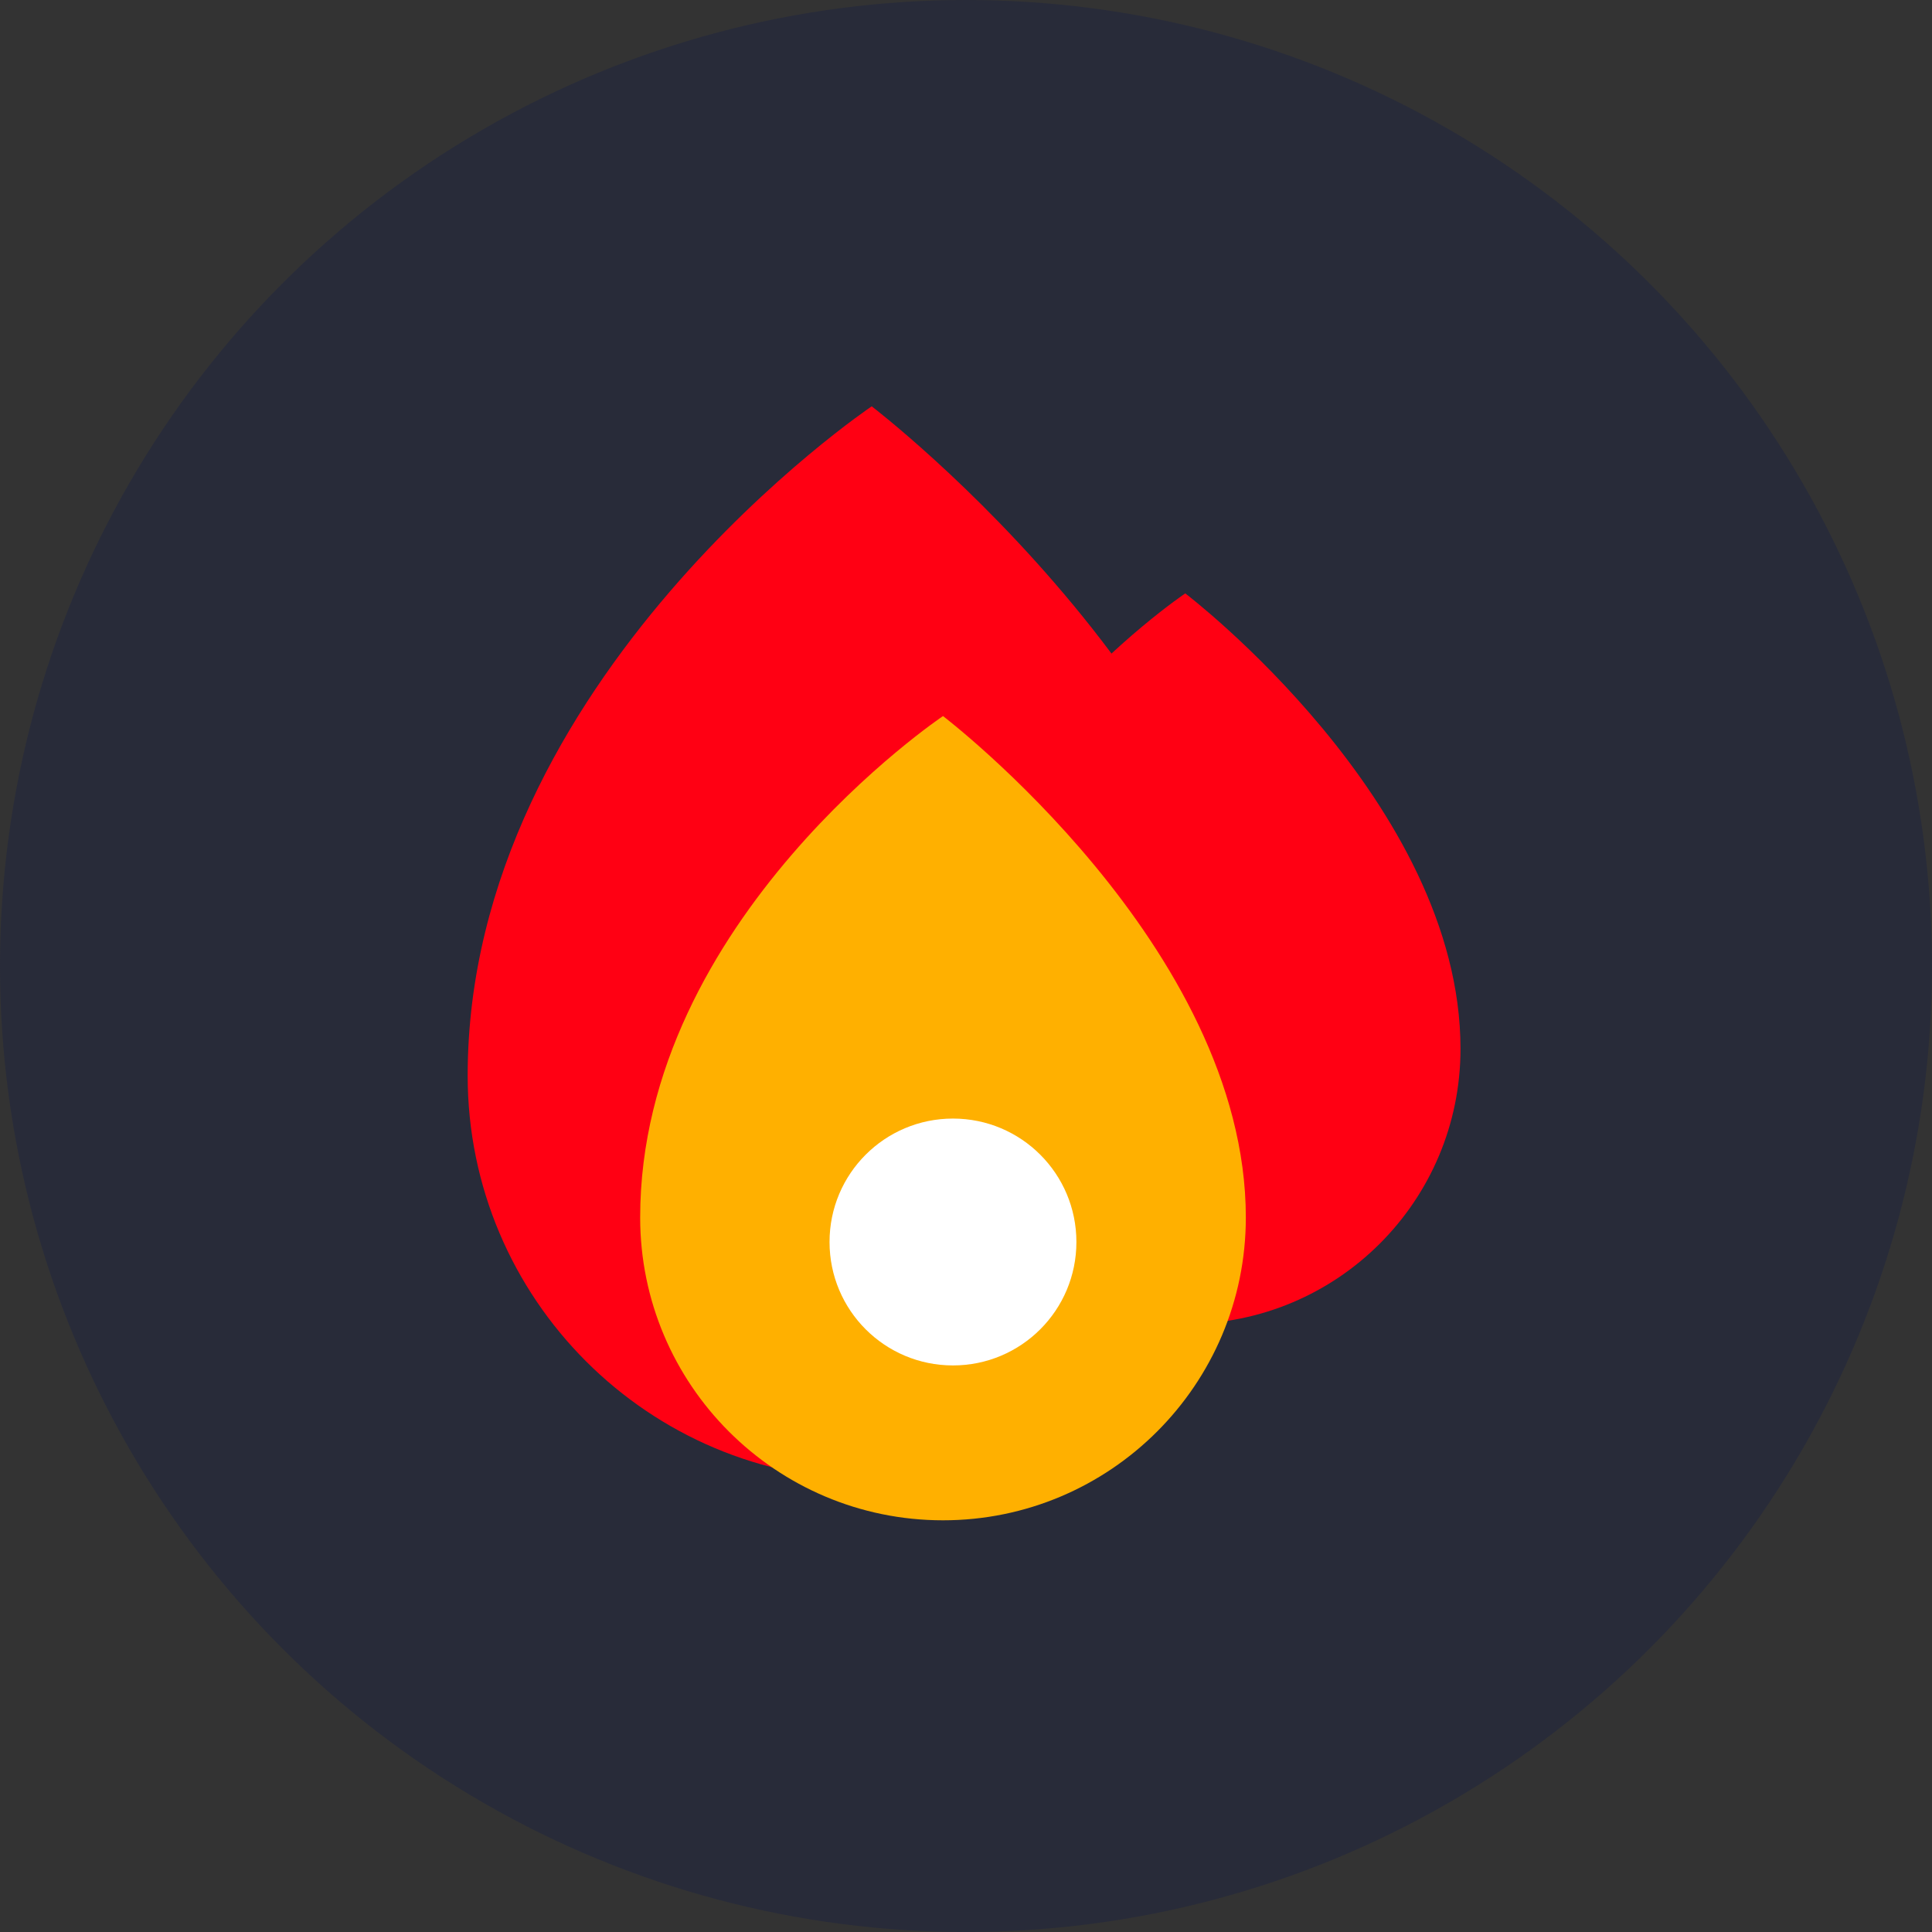 <?xml version="1.0" encoding="utf-8"?>
<!-- Generator: Adobe Illustrator 21.0.0, SVG Export Plug-In . SVG Version: 6.00 Build 0)  -->
<svg version="1.1" id="Ebene_1" xmlns="http://www.w3.org/2000/svg" xmlns:xlink="http://www.w3.org/1999/xlink" x="0px" y="0px"
	 viewBox="0 0 252 252" style="enable-background:new 0 0 252 252;" xml:space="preserve">
<rect x="0" y="0" width="252" height="252" fill="#333333" stroke="none"/>
<style type="text/css">
	.st0{fill:#282B39;}
	.st1{fill:#FF0013;}
	.st2{fill:#FFB000;}
	.st3{fill:#FFFFFF;}
</style>
<circle class="st0" cx="126" cy="126" r="126"/>
<path class="st1" d="M190.5,136.8c0,19.8-16,35.9-35.9,35.9c-19.8,0-35.9-16-35.9-35.9c0-35.3,35.9-59.4,35.9-59.4
	S190.5,104.7,190.5,136.8z"/>
<path class="st1" d="M166.4,140.3c0,29.1-23.6,52.7-52.7,52.7c-29.1,0-52.7-23.6-52.7-52.7C61,88.4,113.7,53,113.7,53
	S166.4,93.2,166.4,140.3z"/>
<path class="st2" d="M162.5,158.8c0,21.8-17.7,39.5-39.5,39.5s-39.5-17.7-39.5-39.5c0-38.9,39.5-65.4,39.5-65.4
	S162.5,123.5,162.5,158.8z"/>
<path class="st3" d="M124.3,178.1c8.9,0,16.1-7.2,16.1-16.1c0-8.9-7.2-16.1-16.1-16.1s-16.1,7.2-16.1,16.1
	C108.2,170.9,115.4,178.1,124.3,178.1z"/>
</svg>
